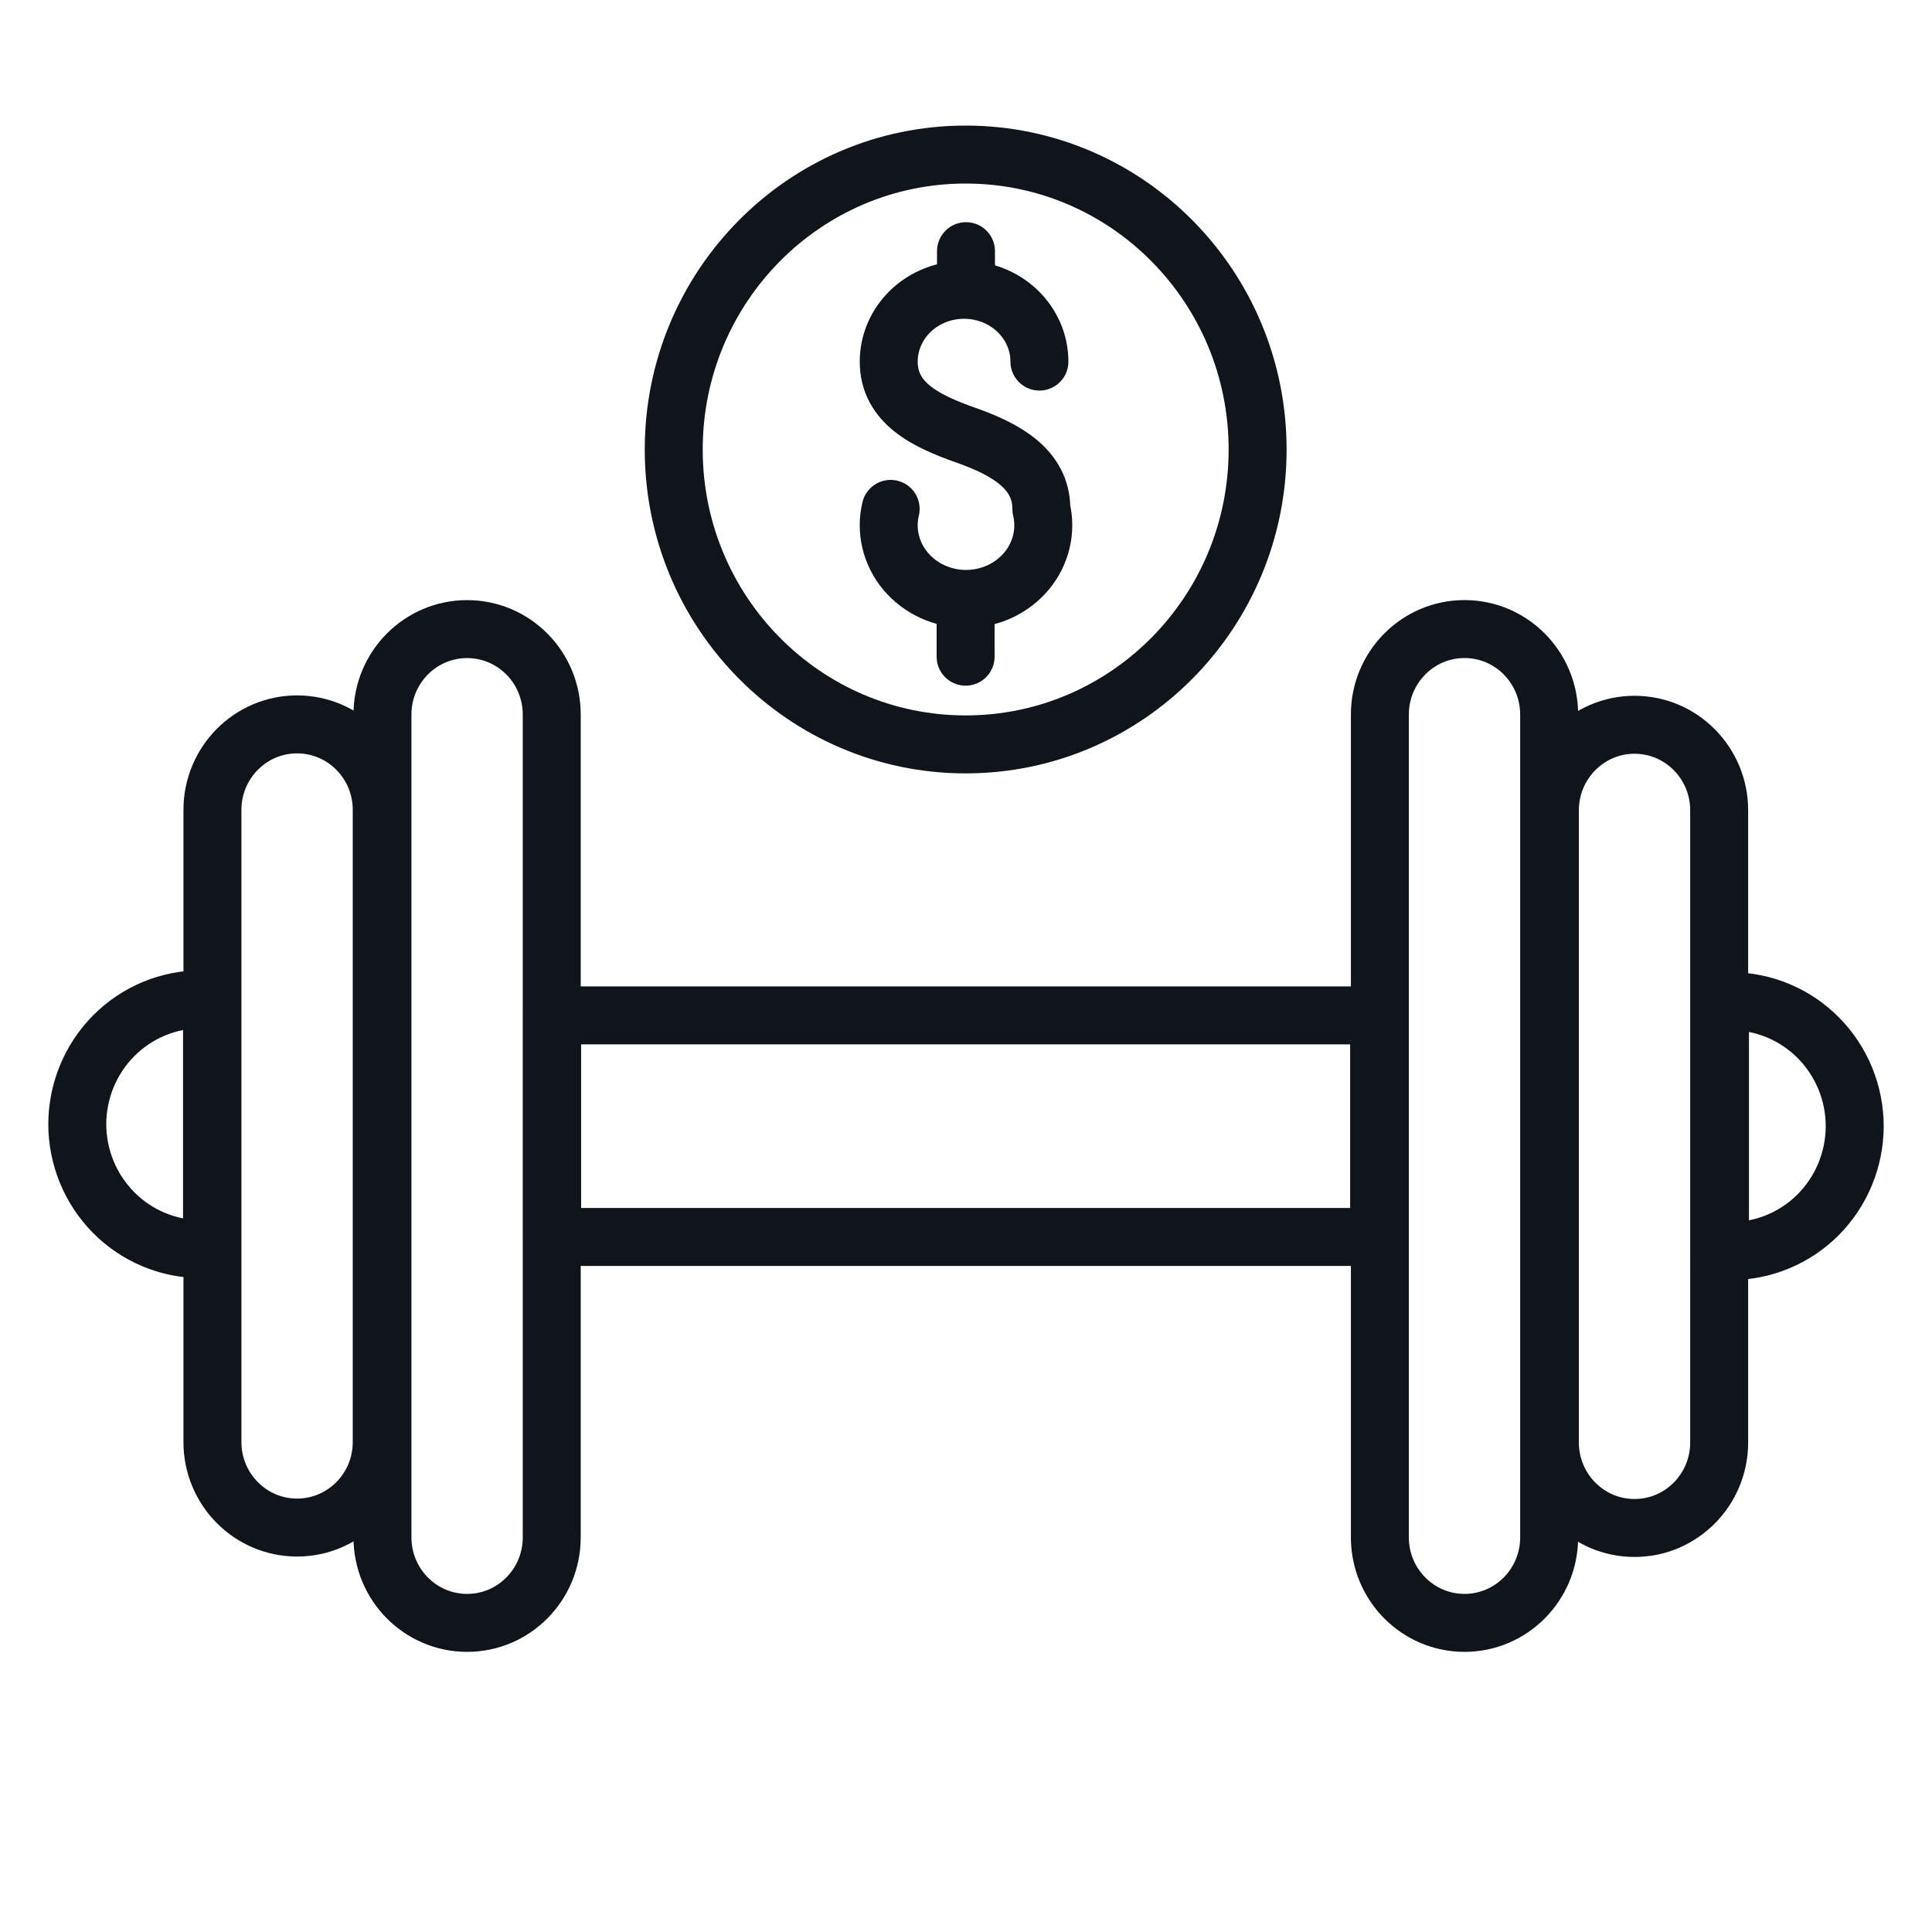 <svg width="50" height="50" viewBox="0 0 50 50" fill="none" xmlns="http://www.w3.org/2000/svg">
<path d="M9.879 20.959C9.879 19.738 8.898 18.747 7.688 18.747C6.479 18.747 5.498 19.738 5.498 20.959V37.321C5.498 38.543 6.479 39.533 7.688 39.533C8.898 39.533 9.879 38.543 9.879 37.321V20.959Z" stroke="#10141B" stroke-width="1.5" stroke-linecap="round" stroke-linejoin="round"/>
<path d="M14.279 18.493C14.279 17.271 13.299 16.281 12.089 16.281C10.879 16.281 9.898 17.271 9.898 18.493V39.787C9.898 41.009 10.879 42 12.089 42C13.299 42 14.279 41.009 14.279 39.787V18.493Z" stroke="#10141B" stroke-width="1.5" stroke-linecap="round" stroke-linejoin="round"/>
<path d="M40.111 37.331C40.111 38.553 41.092 39.544 42.302 39.544C43.511 39.544 44.492 38.553 44.492 37.331V20.97C44.492 19.748 43.511 18.757 42.302 18.757C41.092 18.757 40.111 19.748 40.111 20.97V37.331Z" stroke="#10141B" stroke-width="1.5" stroke-linecap="round" stroke-linejoin="round"/>
<path d="M35.711 39.787C35.711 41.009 36.692 42 37.901 42C39.111 42 40.092 41.009 40.092 39.787V18.493C40.092 17.271 39.111 16.28 37.901 16.28C36.692 16.28 35.711 17.271 35.711 18.493V39.787Z" stroke="#10141B" stroke-width="1.5" stroke-linecap="round" stroke-linejoin="round"/>
<path d="M35.691 26.278H14.289V32.012H35.691V26.278Z" stroke="#10141B" stroke-width="1.5" stroke-linecap="round" stroke-linejoin="round"/>
<path d="M5.205 25.862H5.487V32.327H5.205C4.355 32.327 3.54 31.986 2.939 31.379C2.338 30.771 2 29.948 2 29.089V29.089C2.003 28.232 2.342 27.411 2.942 26.806C3.543 26.201 4.357 25.862 5.205 25.862Z" stroke="#10141B" stroke-width="1.5" stroke-linecap="round" stroke-linejoin="round"/>
<path d="M44.795 32.377H44.513V25.912H44.795C45.645 25.912 46.46 26.253 47.061 26.86C47.662 27.468 48 28.291 48 29.15V29.15C47.997 30.007 47.658 30.828 47.058 31.433C46.457 32.038 45.643 32.377 44.795 32.377Z" stroke="#10141B" stroke-width="1.5" stroke-linecap="round" stroke-linejoin="round"/>
<path d="M24.991 19.265C29.165 19.265 32.547 15.848 32.547 11.633C32.547 7.417 29.165 4 24.991 4C20.819 4 17.436 7.417 17.436 11.633C17.436 15.848 20.819 19.265 24.991 19.265Z" stroke="#10141B" stroke-width="1.5" stroke-linecap="round" stroke-linejoin="round"/>
<path d="M23.05 13.17C22.983 13.45 22.983 13.739 23.05 14.018C23.117 14.298 23.249 14.559 23.436 14.783C23.624 15.006 23.862 15.187 24.132 15.311C24.403 15.435 24.7 15.5 25 15.5C25.3 15.5 25.597 15.435 25.868 15.311C26.138 15.187 26.376 15.006 26.564 14.783C26.751 14.559 26.883 14.298 26.95 14.018C27.017 13.739 27.017 13.45 26.95 13.17C26.95 12.141 26.03 11.627 25 11.264C23.97 10.902 23 10.435 23 9.358C23 8.865 23.205 8.393 23.571 8.044C23.937 7.696 24.433 7.5 24.95 7.5C25.467 7.5 25.963 7.696 26.329 8.044C26.695 8.393 26.9 8.865 26.9 9.358" stroke="#10141B" stroke-width="1.5" stroke-linecap="round" stroke-linejoin="round"/>
<path d="M25 7.403V6.5" stroke="#10141B" stroke-width="1.5" stroke-linecap="round" stroke-linejoin="round"/>
<path d="M24.99 16.995V16.092" stroke="#10141B" stroke-width="1.5" stroke-linecap="round" stroke-linejoin="round"/>
</svg>
